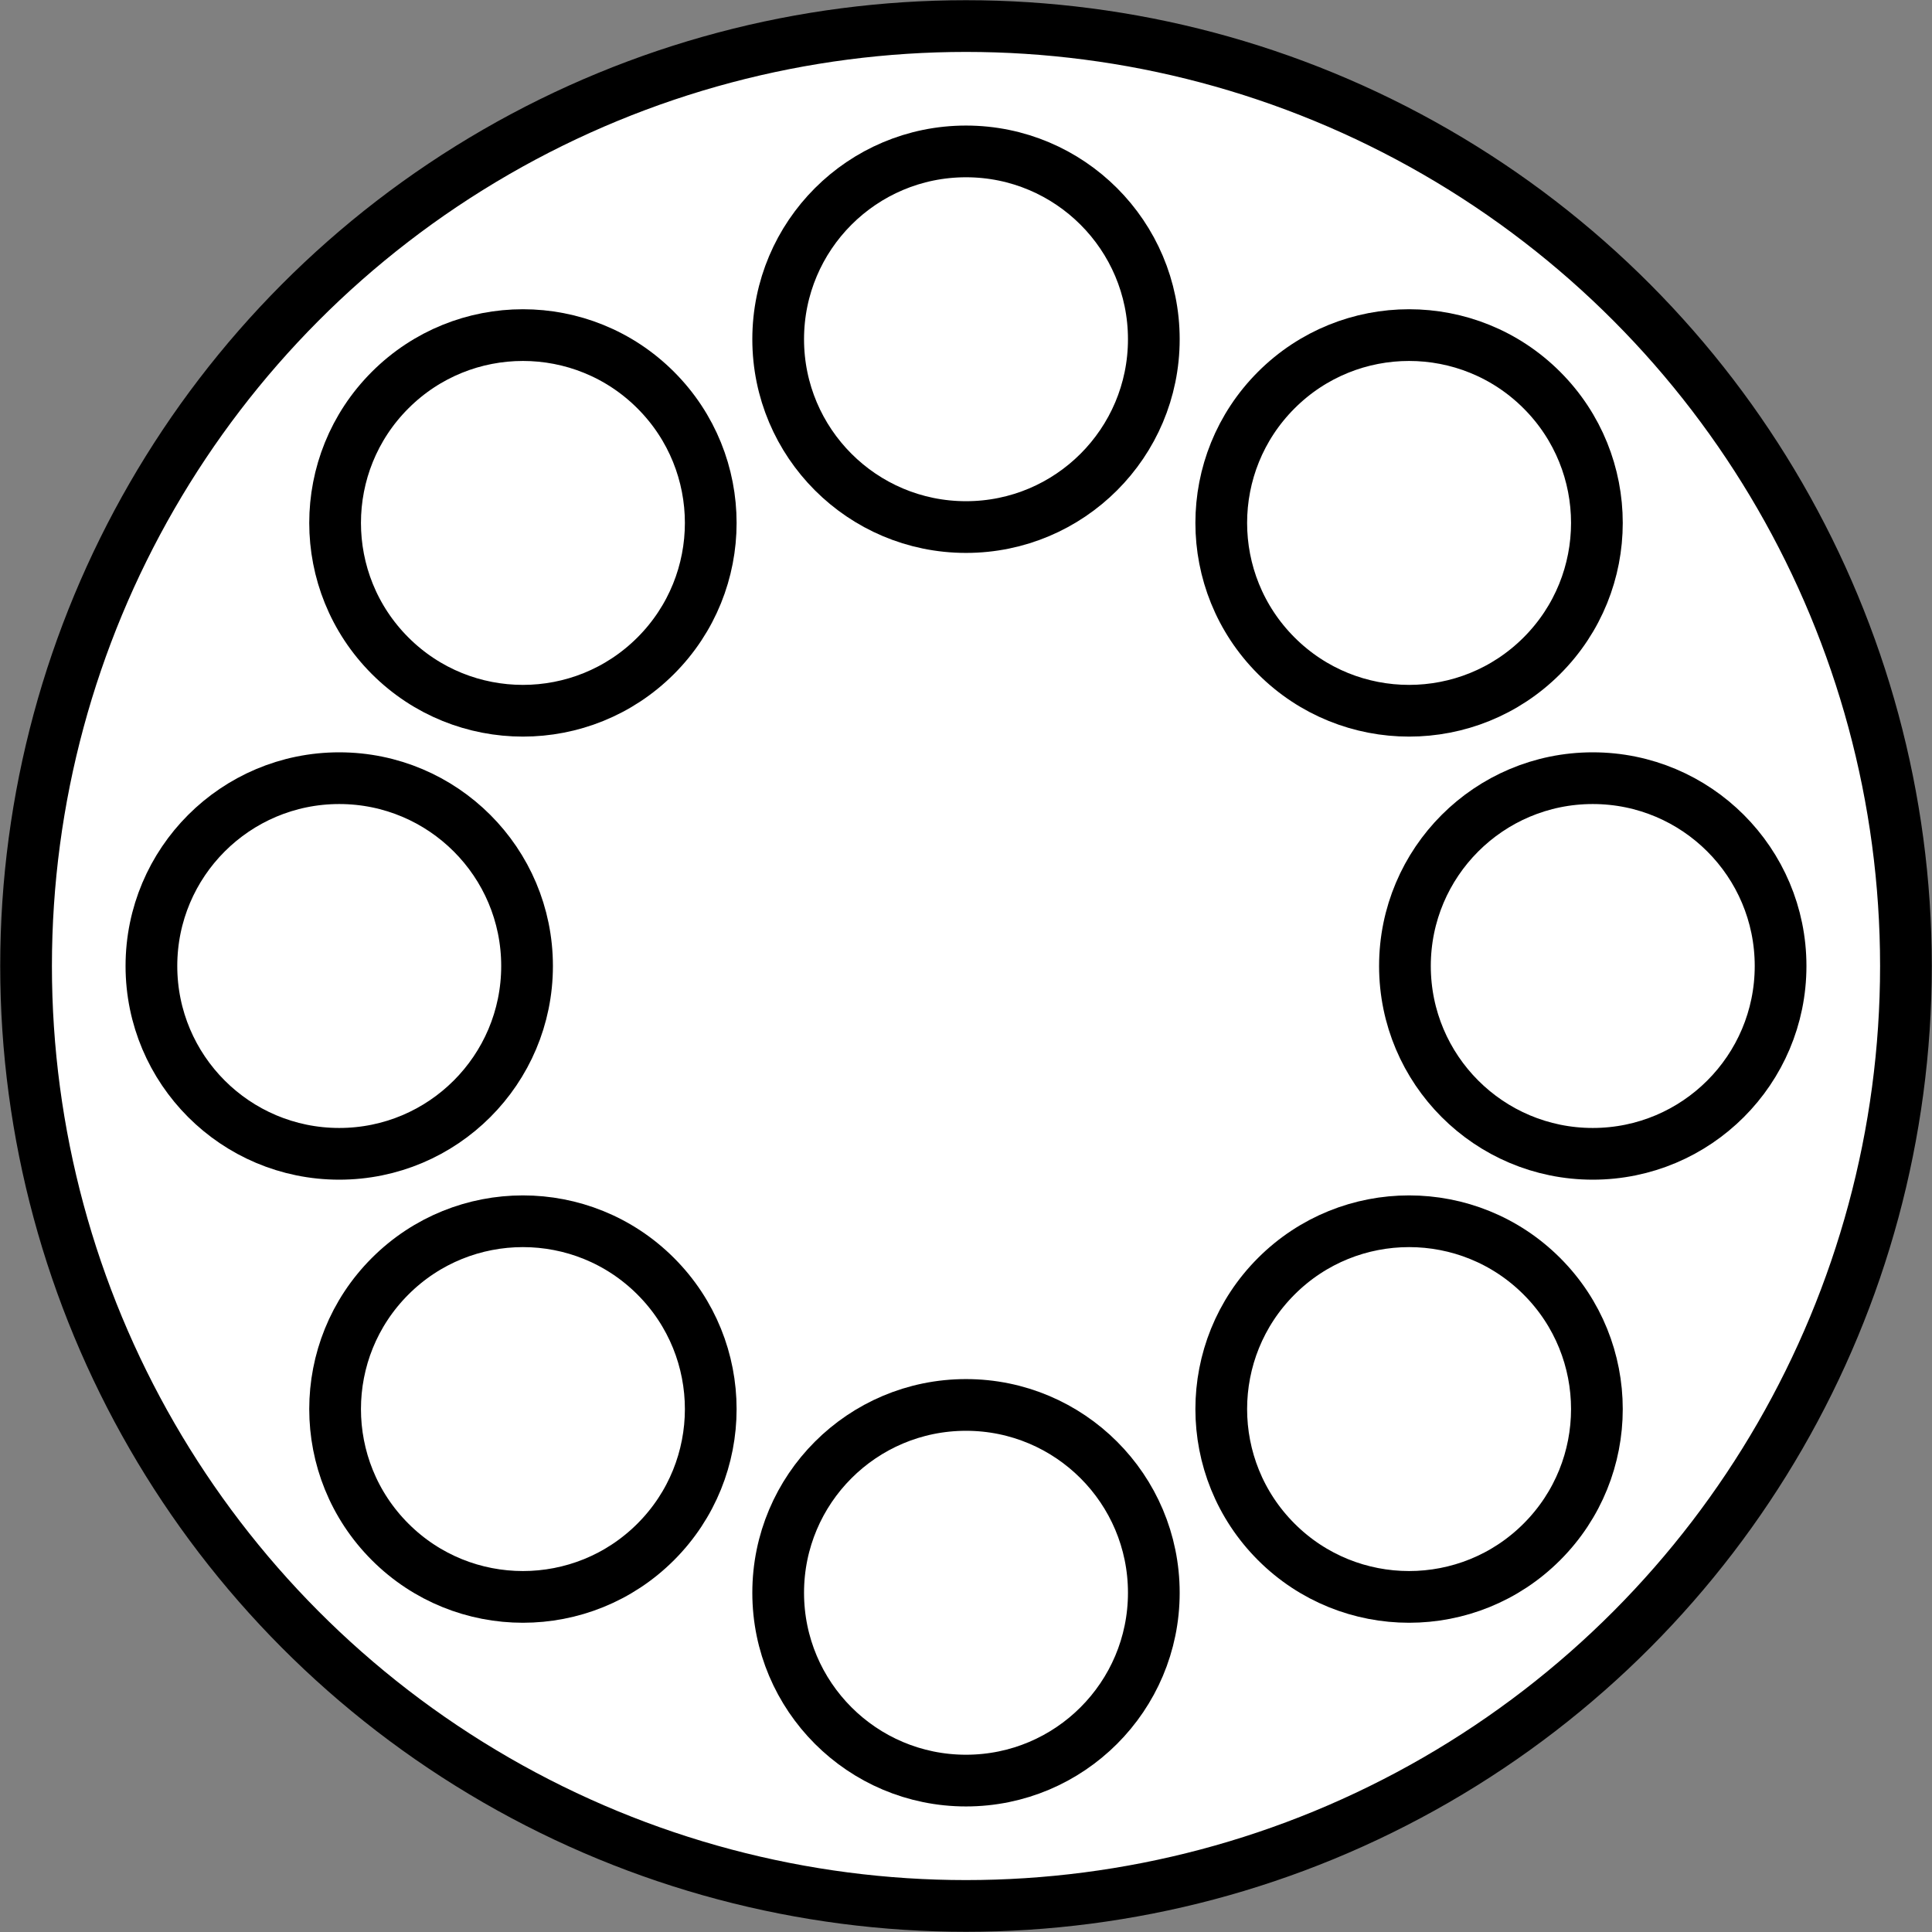 <?xml version="1.0" encoding="UTF-8" standalone="no"?>
<!-- This file was created by the DynamicDraw's "SVG Export" plug-in version 1.1.2.-->

<svg
   xmlns:dc="http://purl.org/dc/elements/1.1/"
   xmlns:cc="http://creativecommons.org/ns#"
   xmlns:rdf="http://www.w3.org/1999/02/22-rdf-syntax-ns#"
   xmlns:svg="http://www.w3.org/2000/svg"
   xmlns="http://www.w3.org/2000/svg"
   xmlns:sodipodi="http://sodipodi.sourceforge.net/DTD/sodipodi-0.dtd"
   xmlns:inkscape="http://www.inkscape.org/namespaces/inkscape"
   width="4.67mm"
   height="4.67mm"
   viewBox="0 0 4.67 4.67"
   version="1.1"
   id="svg34"
   sodipodi:docname="エフェクトG.svg"
   inkscape:version="0.92.4 (5da689c313, 2019-01-14)">
  <rect x="0" y="0" width="4.67" height="4.67" fill="#808080" stroke="none"/>
  <defs
     id="defs38" />
  <sodipodi:namedview
     pagecolor="#ffffff"
     bordercolor="#666666"
     borderopacity="1"
     objecttolerance="10"
     gridtolerance="10"
     guidetolerance="10"
     inkscape:pageopacity="0"
     inkscape:pageshadow="2"
     inkscape:window-width="780"
     inkscape:window-height="480"
     id="namedview36"
     showgrid="false"
     inkscape:zoom="12.248267"
     inkscape:cx="8.8251817"
     inkscape:cy="8.8252129"
     inkscape:window-x="0"
     inkscape:window-y="0"
     inkscape:window-maximized="0"
     inkscape:current-layer="svg34" />
  <g
     style="stroke-linecap:round;stroke-linejoin:round"
     id="g32"
     transform="translate(-0.214,-0.214)">
    <!-- start DynamicDraw object [1], type : FDOJ_GROUP -->
    <g
       id="g30">
      <!-- group -->
      <!-- start DynamicDraw object [1], type : FDOJ_ARC -->
      <circle
         cx="2.549"
         cy="2.549"
         r="2.272"
         style="fill:#ffffff;stroke:#000000;stroke-width:0.125"
         id="circle2" />
      <!-- end DynamicDraw object [1], type : FDOJ_ARC -->
      <!-- start DynamicDraw object [2], type : FDOJ_GROUP -->
      <g
         id="g28">
        <!-- group -->
        <!-- start DynamicDraw object [2], type : FDOJ_GROUP -->
        <g
           id="g8">
          <!-- group -->
          <!-- start DynamicDraw object [2], type : FDOJ_ARC -->
          <circle
             cx="2.549"
             cy="1.034"
             style="fill:#ffffff;stroke:#000000;stroke-width:0.125"
             transform="rotate(90,2.549,1.034)"
             id="ellipse4"
             r="0.454" />
          <!-- end DynamicDraw object [2], type : FDOJ_ARC -->
          <!-- start DynamicDraw object [3], type : FDOJ_ARC -->
          <circle
             cx="2.549"
             cy="4.064"
             style="fill:#ffffff;stroke:#000000;stroke-width:0.125"
             transform="rotate(90,2.549,4.064)"
             id="ellipse6"
             r="0.454" />
          <!-- end DynamicDraw object [3], type : FDOJ_ARC -->
        </g>
        <!-- group -->
        <!-- end DynamicDraw object [2], type : FDOJ_GROUP -->
        <!-- start DynamicDraw object [3], type : FDOJ_GROUP -->
        <g
           id="g14">
          <!-- group -->
          <!-- start DynamicDraw object [3], type : FDOJ_ARC -->
          <circle
             cx="4.064"
             cy="2.549"
             style="fill:#ffffff;stroke:#000000;stroke-width:0.125"
             transform="rotate(180,4.064,2.549)"
             id="ellipse10"
             r="0.454" />
          <!-- end DynamicDraw object [3], type : FDOJ_ARC -->
          <!-- start DynamicDraw object [4], type : FDOJ_ARC -->
          <circle
             cx="1.034"
             cy="2.549"
             style="fill:#ffffff;stroke:#000000;stroke-width:0.125"
             transform="rotate(180,1.034,2.549)"
             id="ellipse12"
             r="0.454" />
          <!-- end DynamicDraw object [4], type : FDOJ_ARC -->
        </g>
        <!-- group -->
        <!-- end DynamicDraw object [3], type : FDOJ_GROUP -->
        <!-- start DynamicDraw object [4], type : FDOJ_GROUP -->
        <g
           id="g20">
          <!-- group -->
          <!-- start DynamicDraw object [4], type : FDOJ_ARC -->
          <circle
             cx="3.62"
             cy="1.478"
             style="fill:#ffffff;stroke:#000000;stroke-width:0.125"
             transform="rotate(135,3.62,1.478)"
             id="ellipse16"
             r="0.454" />
          <!-- end DynamicDraw object [4], type : FDOJ_ARC -->
          <!-- start DynamicDraw object [5], type : FDOJ_ARC -->
          <circle
             cx="1.478"
             cy="3.62"
             style="fill:#ffffff;stroke:#000000;stroke-width:0.125"
             transform="rotate(135,1.478,3.62)"
             id="ellipse18"
             r="0.454" />
          <!-- end DynamicDraw object [5], type : FDOJ_ARC -->
        </g>
        <!-- group -->
        <!-- end DynamicDraw object [4], type : FDOJ_GROUP -->
        <!-- start DynamicDraw object [5], type : FDOJ_GROUP -->
        <g
           id="g26">
          <!-- group -->
          <!-- start DynamicDraw object [5], type : FDOJ_ARC -->
          <circle
             cx="3.62"
             cy="3.62"
             style="fill:#ffffff;stroke:#000000;stroke-width:0.125"
             transform="rotate(-135,3.62,3.62)"
             id="ellipse22"
             r="0.454" />
          <!-- end DynamicDraw object [5], type : FDOJ_ARC -->
          <!-- start DynamicDraw object [6], type : FDOJ_ARC -->
          <circle
             cx="1.478"
             cy="1.478"
             style="fill:#ffffff;stroke:#000000;stroke-width:0.125"
             transform="rotate(-135,1.478,1.478)"
             id="ellipse24"
             r="0.454" />
          <!-- end DynamicDraw object [6], type : FDOJ_ARC -->
        </g>
        <!-- group -->
        <!-- end DynamicDraw object [5], type : FDOJ_GROUP -->
      </g>
      <!-- group -->
      <!-- end DynamicDraw object [2], type : FDOJ_GROUP -->
    </g>
    <!-- group -->
    <!-- end DynamicDraw object [1], type : FDOJ_GROUP -->
  </g>
  <!-- stroke-linecap, etc -->
</svg>
